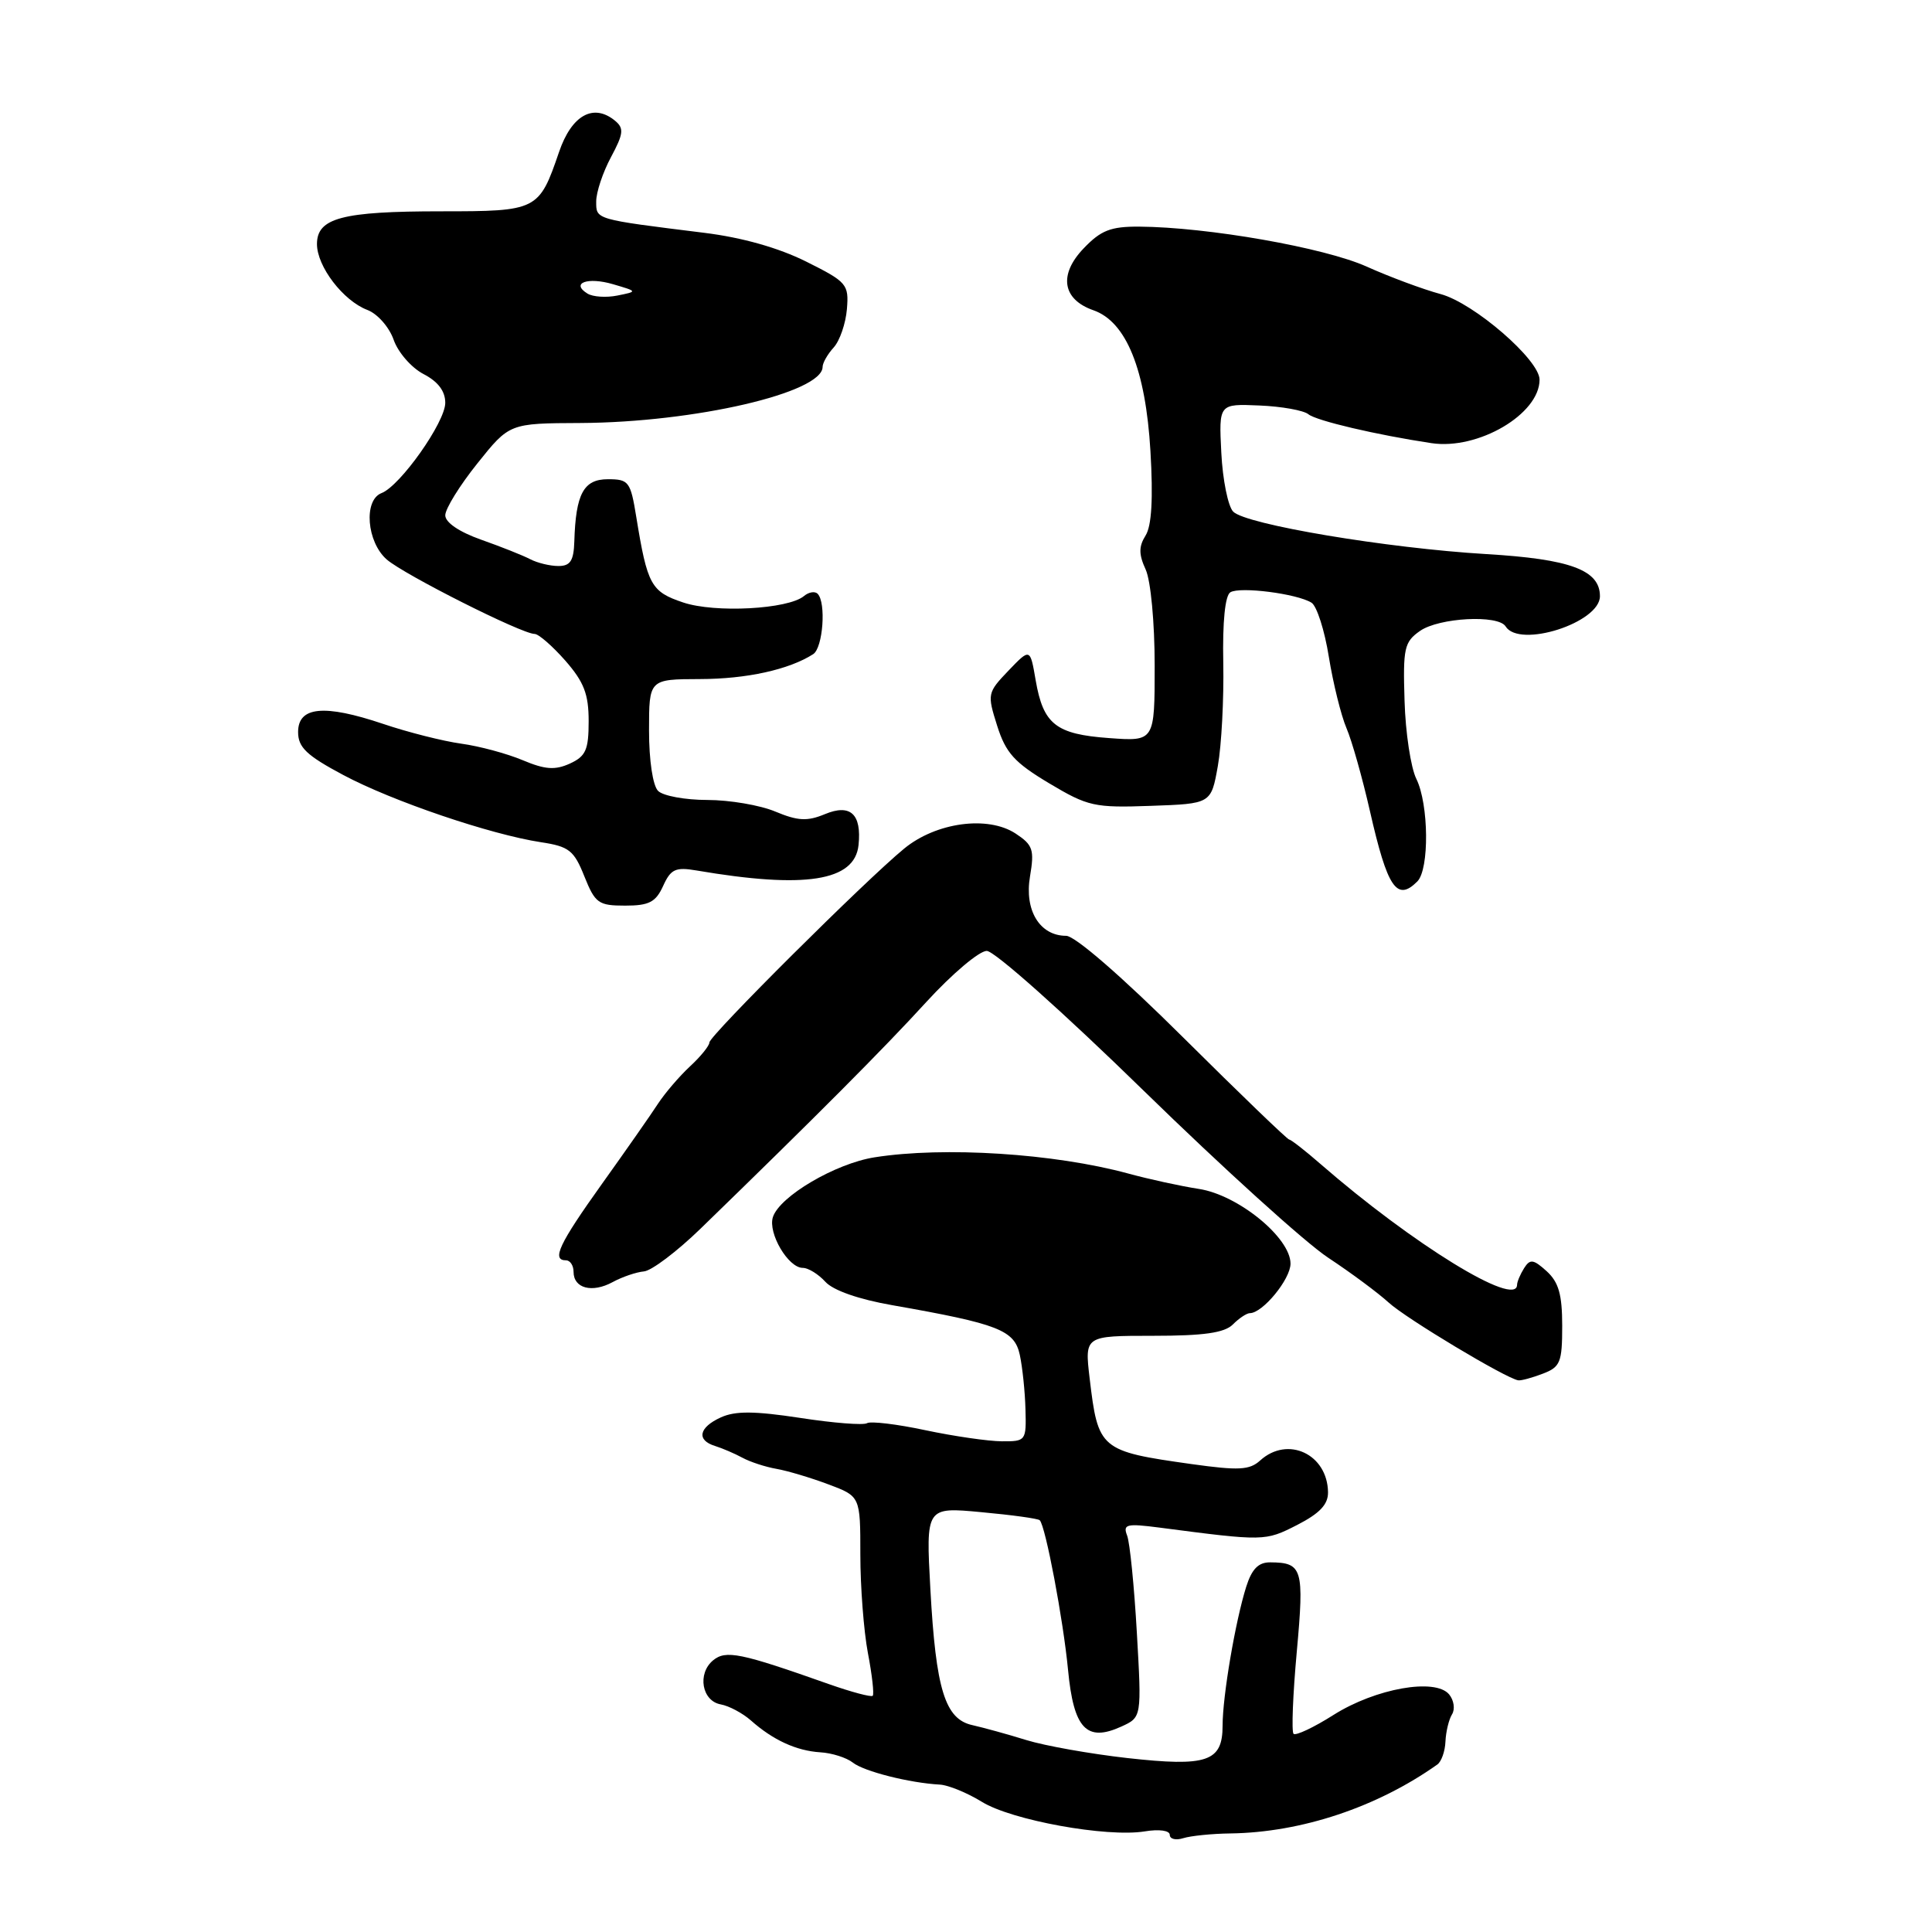<?xml version="1.0" encoding="UTF-8" standalone="no"?>
<!DOCTYPE svg PUBLIC "-//W3C//DTD SVG 1.1//EN" "http://www.w3.org/Graphics/SVG/1.1/DTD/svg11.dtd" >
<svg xmlns="http://www.w3.org/2000/svg" xmlns:xlink="http://www.w3.org/1999/xlink" version="1.1" viewBox="0 0 256 256">
 <g >
 <path fill="currentColor"
d=" M 163.03 242.94 C 172.44 242.81 182.46 239.47 190.45 233.81 C 190.99 233.43 191.48 232.06 191.53 230.76 C 191.59 229.46 191.98 227.84 192.40 227.16 C 192.83 226.47 192.65 225.29 192.02 224.52 C 190.19 222.31 182.27 223.72 176.71 227.23 C 174.08 228.90 171.69 230.02 171.40 229.74 C 171.12 229.45 171.31 224.56 171.83 218.86 C 172.83 207.86 172.59 207.05 168.33 207.02 C 166.75 207.00 165.88 207.89 165.13 210.25 C 163.69 214.82 162.00 224.75 162.00 228.65 C 162.00 233.44 159.96 234.13 149.37 232.95 C 144.49 232.40 138.47 231.33 136.00 230.57 C 133.53 229.80 130.31 228.92 128.85 228.59 C 125.22 227.80 124.01 223.88 123.28 210.59 C 122.68 199.68 122.68 199.68 130.03 200.37 C 134.08 200.74 137.56 201.22 137.77 201.44 C 138.54 202.21 140.89 214.65 141.52 221.26 C 142.26 229.06 143.97 230.88 148.58 228.78 C 151.28 227.55 151.28 227.55 150.64 216.36 C 150.29 210.20 149.71 204.40 149.35 203.47 C 148.77 201.97 149.26 201.85 153.60 202.41 C 167.52 204.23 167.63 204.23 171.87 202.07 C 174.87 200.53 175.99 199.35 175.97 197.73 C 175.90 192.68 170.63 190.21 166.98 193.52 C 165.57 194.80 164.14 194.87 157.90 194.00 C 145.75 192.29 145.50 192.07 144.38 182.61 C 143.72 177.00 143.72 177.00 152.79 177.00 C 159.52 177.00 162.24 176.61 163.36 175.50 C 164.18 174.67 165.20 174.00 165.61 174.00 C 167.31 174.00 171.00 169.50 171.00 167.44 C 171.00 164.00 164.06 158.34 158.87 157.54 C 156.46 157.17 152.25 156.25 149.50 155.50 C 139.68 152.83 125.09 151.90 115.89 153.35 C 110.68 154.17 103.29 158.53 102.41 161.28 C 101.74 163.40 104.44 168.00 106.37 168.00 C 107.10 168.00 108.44 168.83 109.36 169.84 C 110.39 170.98 113.78 172.17 118.26 172.95 C 132.31 175.42 134.42 176.24 135.13 179.53 C 135.48 181.16 135.82 184.41 135.88 186.75 C 136.00 190.91 135.93 191.00 132.75 190.98 C 130.96 190.97 126.40 190.31 122.62 189.51 C 118.83 188.70 115.35 188.29 114.88 188.58 C 114.40 188.87 110.42 188.56 106.03 187.88 C 99.98 186.96 97.43 186.94 95.52 187.81 C 92.59 189.14 92.25 190.83 94.75 191.60 C 95.71 191.90 97.35 192.60 98.38 193.16 C 99.41 193.72 101.44 194.38 102.88 194.63 C 104.32 194.88 107.41 195.80 109.75 196.68 C 114.00 198.27 114.00 198.27 114.00 206.00 C 114.00 210.25 114.45 216.11 115.00 219.03 C 115.56 221.94 115.84 224.49 115.64 224.70 C 115.43 224.90 112.84 224.21 109.88 223.17 C 98.07 218.99 96.18 218.61 94.48 220.01 C 92.37 221.77 93.00 225.39 95.50 225.84 C 96.60 226.04 98.40 227.00 99.50 227.97 C 102.43 230.57 105.52 231.99 108.70 232.19 C 110.24 232.28 112.17 232.90 113.00 233.55 C 114.47 234.72 120.50 236.25 124.55 236.47 C 125.67 236.54 128.17 237.56 130.10 238.75 C 134.06 241.20 146.64 243.48 151.67 242.67 C 153.59 242.35 155.00 242.55 155.00 243.13 C 155.00 243.68 155.80 243.88 156.78 243.57 C 157.76 243.26 160.58 242.97 163.03 242.94 Z  M 204.43 182.02 C 206.75 181.14 207.00 180.52 207.00 175.68 C 207.00 171.53 206.53 169.89 204.94 168.44 C 203.18 166.85 202.74 166.79 201.95 168.04 C 201.45 168.84 201.02 169.84 201.02 170.25 C 200.95 173.32 187.19 164.86 174.99 154.25 C 172.94 152.46 171.06 151.00 170.83 151.00 C 170.59 151.00 164.28 144.92 156.81 137.50 C 148.65 129.39 142.44 124.00 141.27 124.00 C 137.77 124.00 135.72 120.62 136.48 116.14 C 137.08 112.58 136.87 111.96 134.56 110.44 C 130.88 108.04 124.04 108.96 119.80 112.45 C 114.73 116.60 94.00 137.24 94.00 138.13 C 94.00 138.56 92.85 139.99 91.43 141.30 C 90.02 142.61 88.11 144.84 87.18 146.26 C 86.26 147.68 82.91 152.47 79.75 156.89 C 74.07 164.84 73.05 167.00 75.00 167.00 C 75.55 167.00 76.00 167.69 76.00 168.53 C 76.00 170.72 78.46 171.36 81.17 169.89 C 82.45 169.19 84.32 168.56 85.32 168.47 C 86.32 168.39 89.70 165.84 92.82 162.81 C 108.13 147.95 117.15 138.90 122.76 132.75 C 126.16 129.04 129.75 126.00 130.75 126.00 C 131.77 126.00 140.97 134.20 151.54 144.52 C 161.97 154.70 172.97 164.67 176.00 166.66 C 179.03 168.66 182.62 171.33 184.00 172.59 C 186.29 174.70 199.58 182.67 201.18 182.90 C 201.56 182.96 203.02 182.56 204.43 182.02 Z  M 87.87 117.39 C 88.88 115.16 89.51 114.87 92.28 115.34 C 106.68 117.80 113.26 116.77 113.76 111.98 C 114.19 107.86 112.68 106.47 109.30 107.88 C 106.96 108.85 105.72 108.78 102.74 107.54 C 100.72 106.69 96.66 106.00 93.73 106.00 C 90.80 106.00 87.86 105.46 87.20 104.80 C 86.50 104.10 86.00 100.76 86.00 96.80 C 86.00 90.00 86.00 90.00 92.75 89.98 C 98.92 89.97 104.55 88.73 107.75 86.68 C 109.05 85.85 109.49 79.83 108.34 78.68 C 107.98 78.31 107.16 78.45 106.53 78.98 C 104.42 80.73 94.74 81.25 90.52 79.83 C 86.26 78.40 85.78 77.53 84.31 68.50 C 83.55 63.81 83.32 63.50 80.55 63.50 C 77.33 63.50 76.29 65.43 76.10 71.75 C 76.02 74.31 75.57 75.00 73.99 75.00 C 72.88 75.00 71.19 74.59 70.24 74.09 C 69.28 73.59 66.36 72.43 63.75 71.51 C 60.84 70.48 59.00 69.23 59.00 68.28 C 59.00 67.42 60.91 64.33 63.25 61.41 C 67.50 56.09 67.50 56.09 76.92 56.05 C 92.05 55.97 109.00 52.04 109.00 48.61 C 109.00 48.09 109.66 46.93 110.47 46.04 C 111.28 45.14 112.06 42.86 112.22 40.96 C 112.49 37.67 112.23 37.36 106.82 34.66 C 103.17 32.84 98.34 31.47 93.32 30.85 C 78.75 29.04 79.00 29.11 79.00 26.69 C 79.00 25.47 79.88 22.83 80.96 20.82 C 82.62 17.72 82.70 17.00 81.51 16.01 C 78.65 13.64 75.75 15.24 74.08 20.13 C 71.42 27.90 71.22 28.00 58.44 28.00 C 45.33 28.00 42.00 28.88 42.00 32.34 C 42.00 35.31 45.47 39.85 48.68 41.07 C 50.02 41.58 51.57 43.34 52.16 45.02 C 52.74 46.69 54.52 48.73 56.11 49.56 C 58.04 50.56 59.00 51.82 59.00 53.38 C 59.00 55.94 53.03 64.39 50.55 65.34 C 48.15 66.27 48.59 71.82 51.25 74.14 C 53.58 76.16 69.14 84.00 70.84 84.00 C 71.36 84.00 73.19 85.59 74.90 87.53 C 77.38 90.37 78.00 91.96 78.00 95.56 C 78.00 99.37 77.62 100.21 75.51 101.18 C 73.54 102.07 72.23 101.98 69.26 100.73 C 67.19 99.86 63.53 98.87 61.12 98.54 C 58.72 98.21 54.05 97.03 50.74 95.91 C 42.95 93.29 39.50 93.62 39.50 97.00 C 39.50 99.03 40.62 100.10 45.50 102.70 C 51.99 106.16 64.96 110.57 71.69 111.60 C 75.40 112.16 76.06 112.68 77.43 116.12 C 78.86 119.69 79.30 120.00 82.83 120.00 C 86.01 120.00 86.89 119.54 87.87 117.39 Z  M 187.80 116.80 C 189.41 115.19 189.33 106.56 187.67 103.20 C 186.94 101.72 186.23 97.06 186.11 92.85 C 185.89 85.88 186.07 85.06 188.16 83.60 C 190.68 81.84 198.52 81.42 199.50 83.00 C 201.32 85.94 212.00 82.52 212.00 79.00 C 212.00 75.53 208.06 74.08 196.95 73.42 C 183.82 72.64 165.05 69.50 163.40 67.79 C 162.72 67.08 162.01 63.58 161.83 60.00 C 161.50 53.50 161.50 53.50 166.87 53.73 C 169.83 53.85 172.75 54.38 173.37 54.89 C 174.42 55.75 182.37 57.62 189.68 58.72 C 195.86 59.65 204.00 54.87 204.00 50.31 C 204.00 47.68 195.30 40.16 190.90 38.97 C 188.59 38.35 184.18 36.71 181.10 35.33 C 175.51 32.81 160.02 30.09 150.94 30.03 C 147.18 30.01 145.88 30.51 143.59 32.91 C 140.25 36.39 140.76 39.67 144.88 41.11 C 149.24 42.63 151.80 48.96 152.44 59.78 C 152.81 66.07 152.60 69.67 151.80 70.95 C 150.88 72.42 150.88 73.45 151.81 75.47 C 152.48 76.95 153.00 82.49 153.00 88.17 C 153.00 98.24 153.00 98.24 146.97 97.80 C 139.90 97.29 138.24 95.98 137.23 90.13 C 136.50 85.87 136.50 85.87 133.63 88.86 C 130.83 91.79 130.80 91.96 132.13 96.17 C 133.27 99.77 134.42 101.04 139.00 103.78 C 144.16 106.86 145.00 107.05 152.49 106.78 C 160.48 106.50 160.48 106.50 161.37 101.50 C 161.86 98.75 162.18 92.60 162.09 87.83 C 161.98 82.38 162.33 78.91 163.03 78.48 C 164.30 77.70 171.86 78.66 173.78 79.86 C 174.48 80.29 175.52 83.53 176.08 87.05 C 176.65 90.56 177.70 94.80 178.41 96.47 C 179.13 98.14 180.53 103.10 181.53 107.50 C 183.84 117.66 185.09 119.51 187.80 116.80 Z  M 77.84 38.90 C 75.58 37.50 77.86 36.67 81.23 37.66 C 84.50 38.62 84.50 38.62 81.81 39.16 C 80.34 39.46 78.55 39.34 77.84 38.90 Z "/>
</g>
</svg>